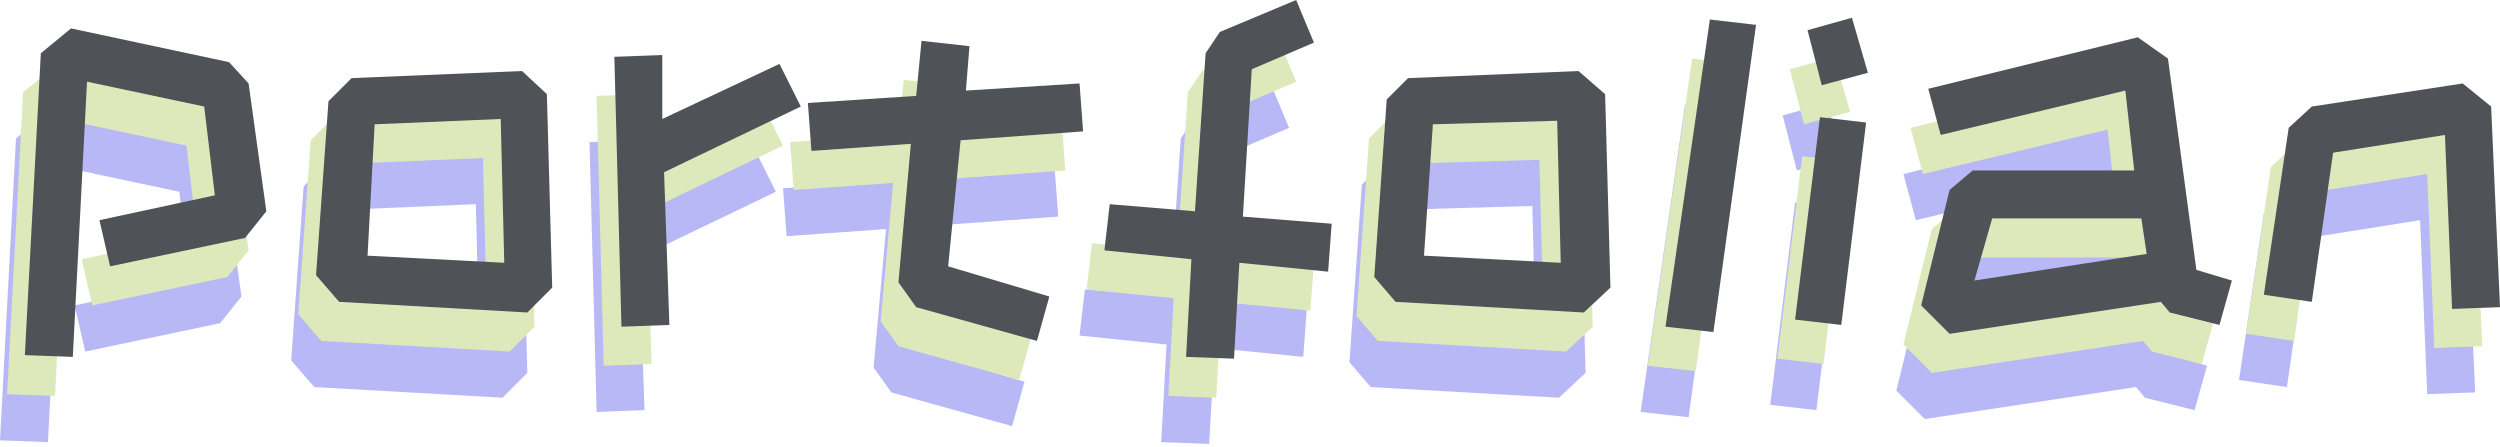 <svg width="520" height="93" viewBox="0 0 520 93" fill="none" xmlns="http://www.w3.org/2000/svg">
<path d="M15.511 63.523L17.727 73.125L45.795 67.216L50.227 61.676L46.534 35.085L42.472 30.653L9.602 23.636L3.324 28.807L0 91.591L9.972 91.96L12.926 34.716L37.301 39.886L39.517 58.352L15.511 63.523Z" fill="#B9B8F6"/>
<path fill-rule="evenodd" clip-rule="evenodd" d="M67.954 33.977L103.409 32.5L108.58 37.301L109.687 77.557L104.517 82.727L65.369 80.511L60.568 74.972L63.153 38.778L67.954 33.977ZM98.977 42.472L72.756 43.58L71.278 70.909L99.716 72.386L98.977 42.472Z" fill="#B9B8F6"/>
<path d="M122.614 29.546L132.585 29.176V42.472L156.96 31.023L161.392 39.886L132.955 53.551L134.062 85.312L124.091 85.682L122.614 29.546Z" fill="#B9B8F6"/>
<path d="M186.506 26.222L196.477 27.33L195.739 36.562L219.375 35.085L220.114 45.057L194.631 46.903L192.045 73.125L213.097 79.403L210.511 88.636L185.398 81.619L181.705 76.449L184.29 47.642L163.608 49.119L162.869 39.148L185.398 37.67L186.506 26.222Z" fill="#B9B8F6"/>
<path d="M264.432 17.727L268.125 26.591L255.199 32.131L253.352 62.784L271.818 64.261L271.08 74.233L252.614 72.386L251.506 92.33L241.534 91.96L242.642 71.648L224.545 69.801L225.653 60.199L243.381 61.676L245.597 28.807L248.551 24.375L264.432 17.727Z" fill="#B9B8F6"/>
<path fill-rule="evenodd" clip-rule="evenodd" d="M287.699 33.977L323.153 32.5L328.693 37.301L329.801 77.557L324.261 82.727L285.114 80.511L280.682 75.341L283.267 38.409L287.699 33.977ZM318.722 42.841L292.869 43.58L291.023 70.909L319.46 72.386L318.722 42.841Z" fill="#B9B8F6"/>
<path d="M350.483 21.79L360.085 22.898L351.222 86.79L341.25 85.682L350.483 21.79Z" fill="#B9B8F6"/>
<path d="M373.381 42.102L382.983 43.21L377.812 85.312L368.21 84.205L373.381 42.102Z" fill="#B9B8F6"/>
<path d="M370.795 24.006L380.028 21.421L383.352 32.869L373.75 35.455L370.795 24.006Z" fill="#B9B8F6"/>
<path fill-rule="evenodd" clip-rule="evenodd" d="M395.909 36.193L439.489 25.483L445.767 29.915L451.676 73.864L459.062 76.08L456.477 85.312L446.136 82.727L444.29 80.511L400.341 87.159L394.432 81.25L400.341 57.244L405.142 53.182H438.75L436.903 36.562L398.494 45.795L395.909 36.193ZM440.227 63.153H409.205L405.511 76.08L441.335 70.54L440.227 63.153Z" fill="#B9B8F6"/>
<path d="M470.881 44.318L475.682 39.886L507.074 35.085L512.983 39.886L514.83 81.619L504.858 81.989L503.381 45.795L480.114 49.489L475.682 80.511L465.71 79.034L470.881 44.318Z" fill="#B9B8F6"/>
<path d="M16.989 53.92L19.205 63.523L47.273 57.614L51.705 52.074L48.011 25.483L43.949 21.051L11.08 14.034L4.801 19.204L1.477 81.989L11.449 82.358L14.403 25.114L38.778 30.284L40.994 48.75L16.989 53.92Z" fill="#DDE9BB"/>
<path fill-rule="evenodd" clip-rule="evenodd" d="M69.432 24.375L104.886 22.898L110.057 27.699L111.165 67.954L105.994 73.125L66.847 70.909L62.045 65.369L64.631 29.176L69.432 24.375ZM100.455 32.869L74.233 33.977L72.756 61.307L101.193 62.784L100.455 32.869Z" fill="#DDE9BB"/>
<path d="M124.091 19.943L134.063 19.574V32.869L158.438 21.421L162.869 30.284L134.432 43.949L135.54 75.71L125.568 76.079L124.091 19.943Z" fill="#DDE9BB"/>
<path d="M187.983 16.619L197.955 17.727L197.216 26.96L220.852 25.483L221.591 35.455L196.108 37.301L193.523 63.523L214.574 69.801L211.989 79.034L186.875 72.017L183.182 66.847L185.767 38.04L165.085 39.517L164.347 29.546L186.875 28.068L187.983 16.619Z" fill="#DDE9BB"/>
<path d="M265.909 8.125L269.602 16.989L256.676 22.528L254.83 53.182L273.295 54.659L272.557 64.631L254.091 62.784L252.983 82.727L243.011 82.358L244.119 62.045L226.023 60.199L227.131 50.597L244.858 52.074L247.074 19.204L250.028 14.773L265.909 8.125Z" fill="#DDE9BB"/>
<path fill-rule="evenodd" clip-rule="evenodd" d="M289.176 24.375L324.631 22.898L330.17 27.699L331.278 67.954L325.739 73.125L286.591 70.909L282.159 65.739L284.744 28.807L289.176 24.375ZM320.199 33.239L294.347 33.977L292.5 61.307L320.938 62.784L320.199 33.239Z" fill="#DDE9BB"/>
<path d="M351.96 12.188L361.562 13.296L352.699 77.188L342.727 76.079L351.96 12.188Z" fill="#DDE9BB"/>
<path d="M374.858 32.5L384.46 33.608L379.29 75.71L369.687 74.602L374.858 32.5Z" fill="#DDE9BB"/>
<path d="M372.273 14.403L381.506 11.818L384.83 23.267L375.227 25.852L372.273 14.403Z" fill="#DDE9BB"/>
<path fill-rule="evenodd" clip-rule="evenodd" d="M397.386 26.591L440.966 15.881L447.244 20.312L453.153 64.261L460.54 66.477L457.955 75.71L447.614 73.125L445.767 70.909L401.818 77.557L395.909 71.648L401.818 47.642L406.619 43.58H440.227L438.381 26.96L399.972 36.193L397.386 26.591ZM441.705 53.551H410.682L406.989 66.477L442.812 60.938L441.705 53.551Z" fill="#DDE9BB"/>
<path d="M472.358 34.716L477.159 30.284L508.551 25.483L514.46 30.284L516.307 72.017L506.335 72.386L504.858 36.193L481.591 39.886L477.159 70.909L467.187 69.432L472.358 34.716Z" fill="#DDE9BB"/>
<path d="M20.682 45.795L22.898 55.398L50.966 49.489L55.398 43.949L51.705 17.358L47.642 12.926L14.773 5.909L8.494 11.079L5.17 73.864L15.142 74.233L18.097 16.989L42.472 22.159L44.688 40.625L20.682 45.795Z" fill="#4F5256"/>
<path fill-rule="evenodd" clip-rule="evenodd" d="M73.125 16.25L108.58 14.773L113.75 19.574L114.858 59.83L109.688 65L70.54 62.784L65.739 57.244L68.324 21.051L73.125 16.25ZM104.148 24.744L77.926 25.852L76.449 53.182L104.886 54.659L104.148 24.744Z" fill="#4F5256"/>
<path d="M127.784 11.818L137.756 11.449V24.744L162.131 13.296L166.563 22.159L138.125 35.824L139.233 67.585L129.261 67.954L127.784 11.818Z" fill="#4F5256"/>
<path d="M191.676 8.494L201.648 9.602L200.909 18.835L224.545 17.358L225.284 27.329L199.801 29.176L197.216 55.398L218.267 61.676L215.682 70.909L190.568 63.892L186.875 58.722L189.46 29.915L168.778 31.392L168.04 21.421L190.568 19.943L191.676 8.494Z" fill="#4F5256"/>
<path d="M269.602 0L273.295 8.864L260.369 14.403L258.523 45.057L276.989 46.534L276.25 56.506L257.784 54.659L256.676 74.602L246.705 74.233L247.813 53.92L229.716 52.074L230.824 42.472L248.551 43.949L250.767 11.079L253.722 6.648L269.602 0Z" fill="#4F5256"/>
<path fill-rule="evenodd" clip-rule="evenodd" d="M292.869 16.25L328.324 14.773L333.864 19.574L334.972 59.83L329.432 65L290.284 62.784L285.852 57.614L288.437 20.682L292.869 16.25ZM323.892 25.114L298.04 25.852L296.193 53.182L324.631 54.659L323.892 25.114Z" fill="#4F5256"/>
<path d="M355.653 4.062L365.256 5.17L356.392 69.062L346.42 67.954L355.653 4.062Z" fill="#4F5256"/>
<path d="M378.551 24.375L388.153 25.483L382.983 67.585L373.381 66.477L378.551 24.375Z" fill="#4F5256"/>
<path d="M375.966 6.278L385.199 3.693L388.523 15.142L378.92 17.727L375.966 6.278Z" fill="#4F5256"/>
<path fill-rule="evenodd" clip-rule="evenodd" d="M401.08 18.466L444.659 7.756L450.937 12.188L456.847 56.136L464.233 58.352L461.648 67.585L451.307 65L449.46 62.784L405.511 69.432L399.602 63.523L405.511 39.517L410.312 35.455H443.92L442.074 18.835L403.665 28.068L401.08 18.466ZM445.398 45.426H414.375L410.682 58.352L446.506 52.812L445.398 45.426Z" fill="#4F5256"/>
<path d="M476.051 26.591L480.852 22.159L512.244 17.358L518.153 22.159L520 63.892L510.028 64.261L508.551 28.068L485.284 31.761L480.852 62.784L470.881 61.307L476.051 26.591Z" fill="#4F5256"/>
</svg>

